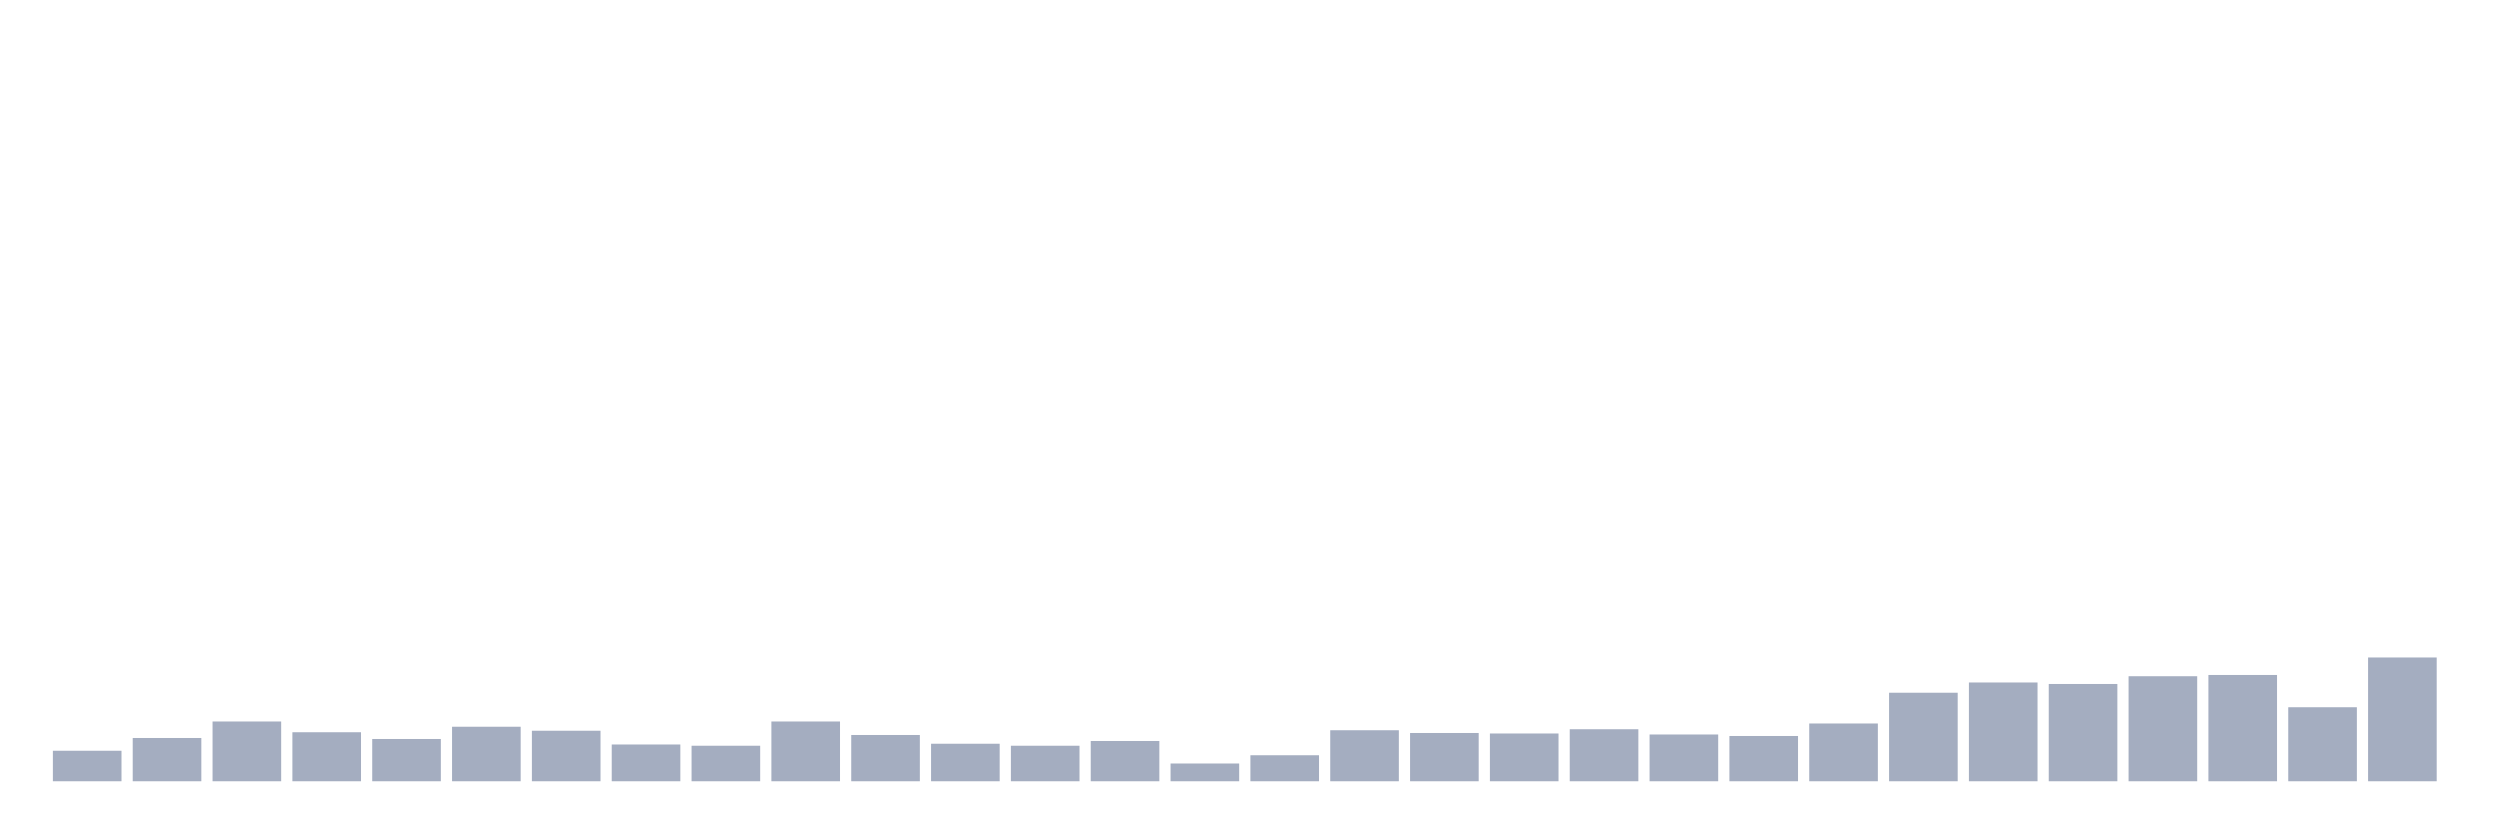 <svg xmlns="http://www.w3.org/2000/svg" viewBox="0 0 480 160"><g transform="translate(10,10)"><rect class="bar" x="0.153" width="13.175" y="134.143" height="5.857" fill="rgb(164,173,192)"></rect><rect class="bar" x="15.482" width="13.175" y="131.694" height="8.306" fill="rgb(164,173,192)"></rect><rect class="bar" x="30.81" width="13.175" y="128.525" height="11.475" fill="rgb(164,173,192)"></rect><rect class="bar" x="46.138" width="13.175" y="130.59" height="9.41" fill="rgb(164,173,192)"></rect><rect class="bar" x="61.466" width="13.175" y="131.886" height="8.114" fill="rgb(164,173,192)"></rect><rect class="bar" x="76.794" width="13.175" y="129.534" height="10.466" fill="rgb(164,173,192)"></rect><rect class="bar" x="92.123" width="13.175" y="130.302" height="9.698" fill="rgb(164,173,192)"></rect><rect class="bar" x="107.451" width="13.175" y="132.942" height="7.058" fill="rgb(164,173,192)"></rect><rect class="bar" x="122.779" width="13.175" y="133.182" height="6.818" fill="rgb(164,173,192)"></rect><rect class="bar" x="138.107" width="13.175" y="128.525" height="11.475" fill="rgb(164,173,192)"></rect><rect class="bar" x="153.436" width="13.175" y="131.118" height="8.882" fill="rgb(164,173,192)"></rect><rect class="bar" x="168.764" width="13.175" y="132.798" height="7.202" fill="rgb(164,173,192)"></rect><rect class="bar" x="184.092" width="13.175" y="133.182" height="6.818" fill="rgb(164,173,192)"></rect><rect class="bar" x="199.42" width="13.175" y="132.27" height="7.73" fill="rgb(164,173,192)"></rect><rect class="bar" x="214.748" width="13.175" y="136.591" height="3.409" fill="rgb(164,173,192)"></rect><rect class="bar" x="230.077" width="13.175" y="135.007" height="4.993" fill="rgb(164,173,192)"></rect><rect class="bar" x="245.405" width="13.175" y="130.206" height="9.794" fill="rgb(164,173,192)"></rect><rect class="bar" x="260.733" width="13.175" y="130.734" height="9.266" fill="rgb(164,173,192)"></rect><rect class="bar" x="276.061" width="13.175" y="130.83" height="9.17" fill="rgb(164,173,192)"></rect><rect class="bar" x="291.39" width="13.175" y="130.014" height="9.986" fill="rgb(164,173,192)"></rect><rect class="bar" x="306.718" width="13.175" y="131.022" height="8.978" fill="rgb(164,173,192)"></rect><rect class="bar" x="322.046" width="13.175" y="131.31" height="8.69" fill="rgb(164,173,192)"></rect><rect class="bar" x="337.374" width="13.175" y="128.909" height="11.091" fill="rgb(164,173,192)"></rect><rect class="bar" x="352.702" width="13.175" y="123.004" height="16.996" fill="rgb(164,173,192)"></rect><rect class="bar" x="368.031" width="13.175" y="121.036" height="18.964" fill="rgb(164,173,192)"></rect><rect class="bar" x="383.359" width="13.175" y="121.324" height="18.676" fill="rgb(164,173,192)"></rect><rect class="bar" x="398.687" width="13.175" y="119.835" height="20.165" fill="rgb(164,173,192)"></rect><rect class="bar" x="414.015" width="13.175" y="119.595" height="20.405" fill="rgb(164,173,192)"></rect><rect class="bar" x="429.344" width="13.175" y="125.789" height="14.211" fill="rgb(164,173,192)"></rect><rect class="bar" x="444.672" width="13.175" y="116.235" height="23.765" fill="rgb(164,173,192)"></rect></g></svg>